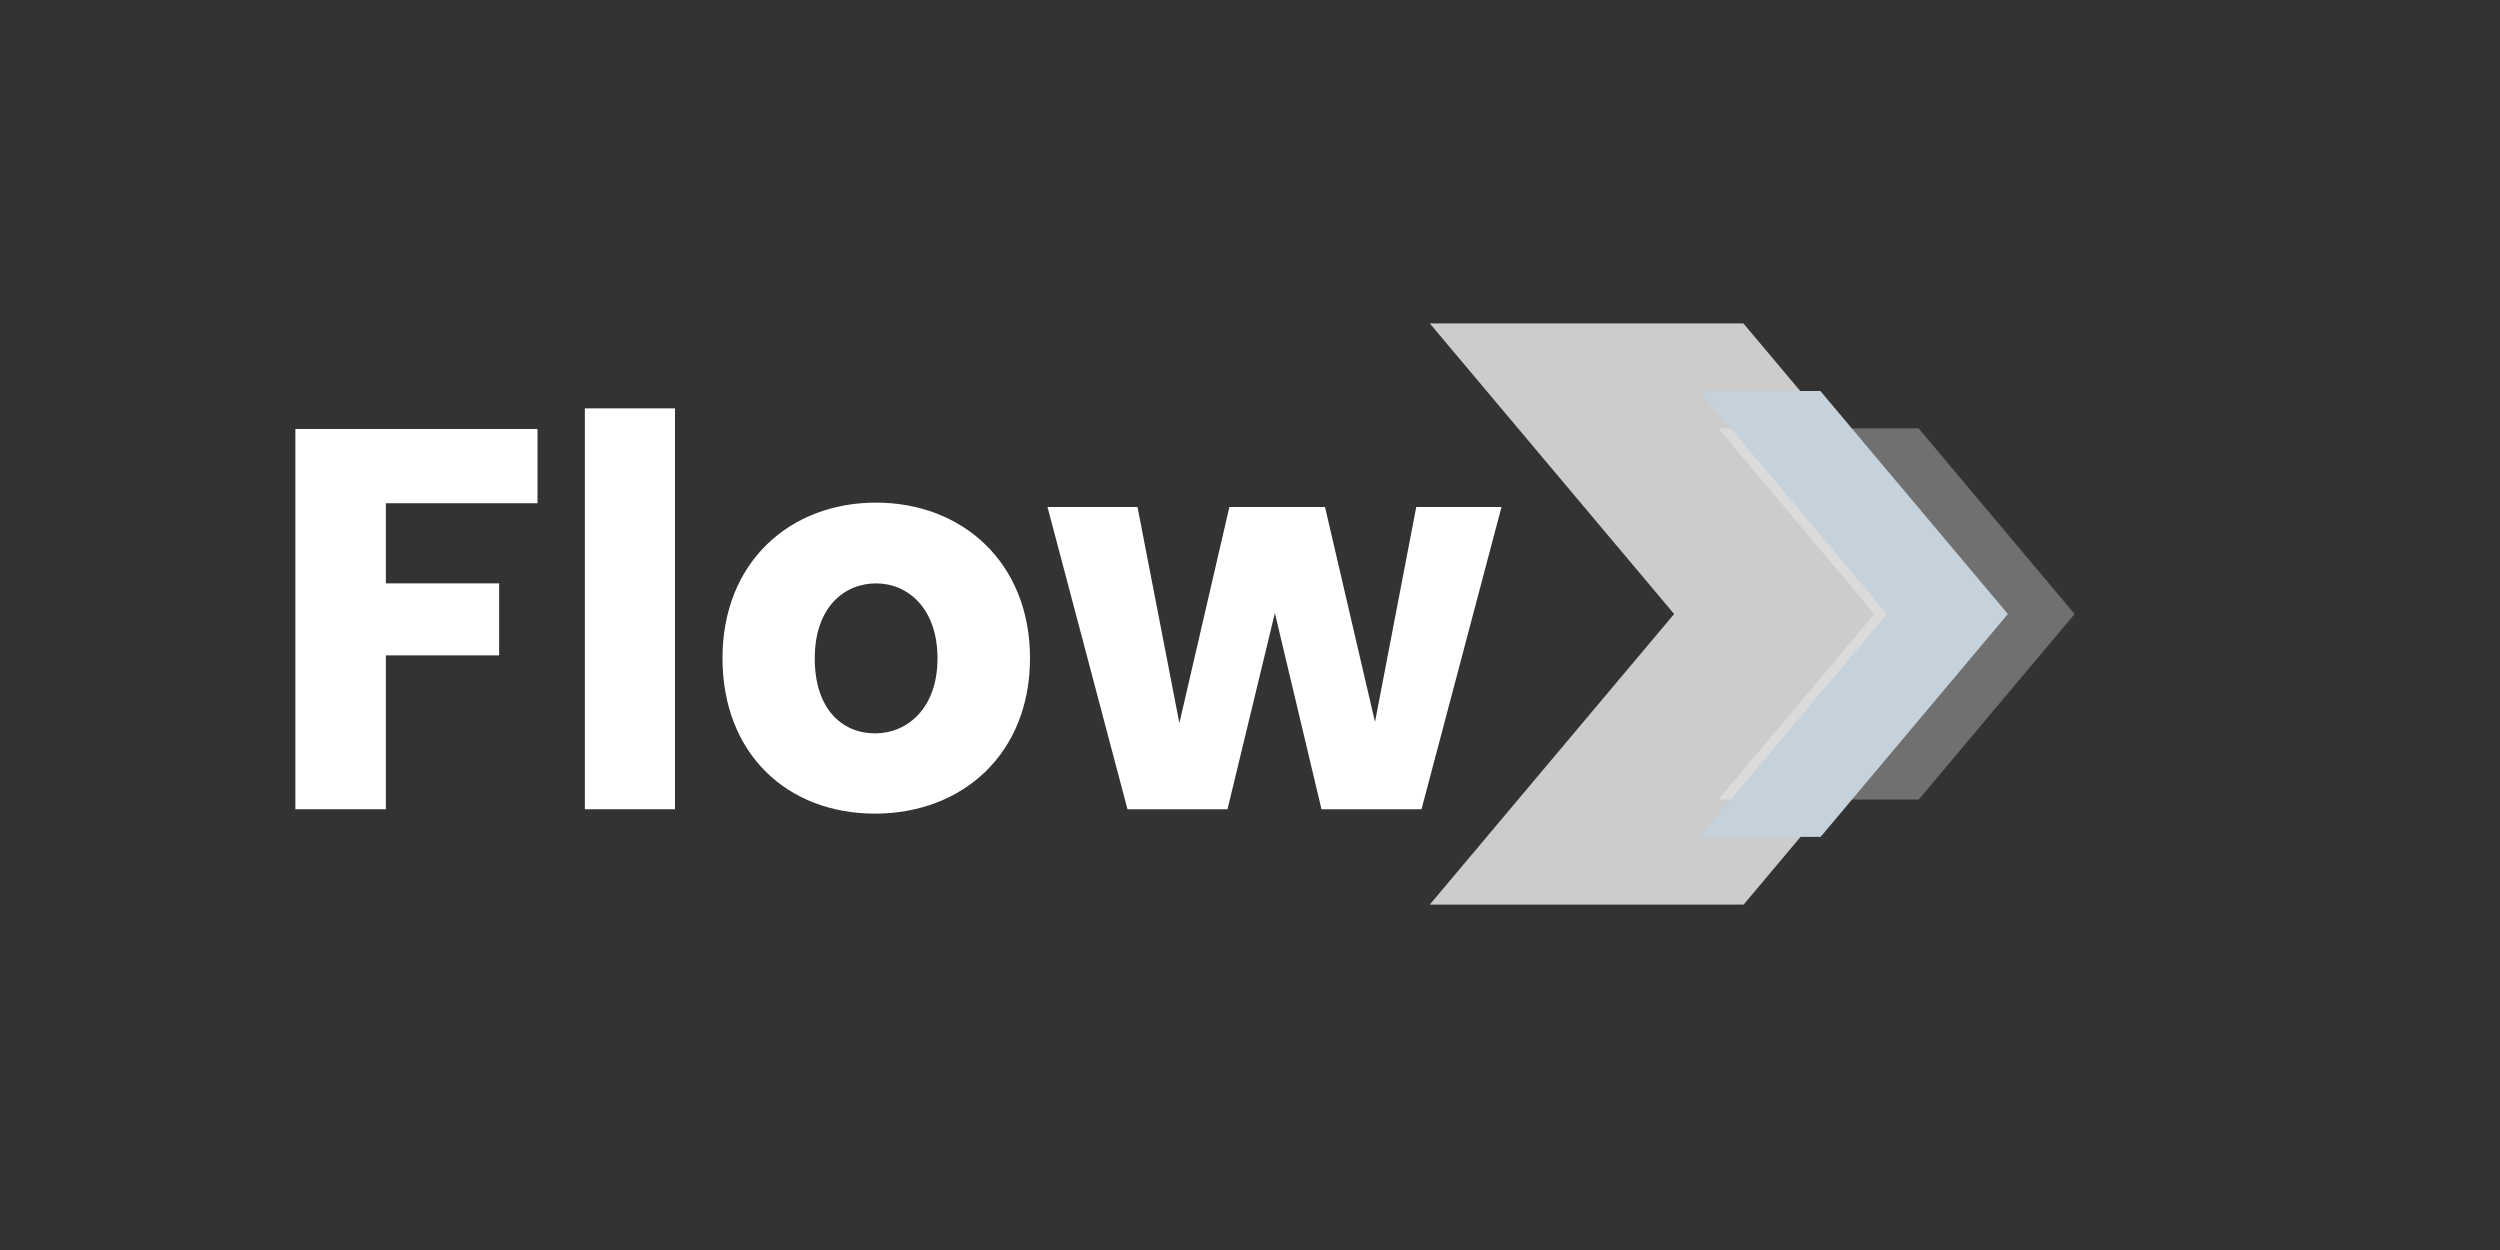 <svg id="Layer_1" data-name="Layer 1" xmlns="http://www.w3.org/2000/svg" viewBox="0 0 200 100"><rect x="0" y="0" width="200" height="100" fill="#333333" stroke="none"/><defs><style>.cls-1,.cls-3{fill:#fff;}.cls-2{fill:#ccc;}.cls-3{opacity:0.3;}.cls-4{fill:#c6d2db;}</style></defs><path class="cls-1" d="M23.63,34.32H43v5.94H30.87v6.41h9.06v5.76H30.87V64.74H23.63Z"/><path class="cls-1" d="M46.79,32.67H54V64.74H46.79Z"/><path class="cls-1" d="M70,65.09c-7,0-12.2-4.77-12.2-12.44s5.38-12.44,12.28-12.44S82.4,45,82.4,52.65,77,65.09,70,65.09Zm0-6.42c2.58,0,5-2,5-6s-2.37-6-4.91-6-4.91,1.9-4.91,6S67.41,58.67,70,58.67Z"/><path class="cls-1" d="M83.8,40.56H91l3.35,17.29,4-17.29H106l4,17.2,3.3-17.2h6.82l-6.4,24.18h-8l-3.73-15.69L98.2,64.74h-8Z"/><polygon class="cls-2" points="159.02 49.12 139.49 72.37 114.38 72.37 133.93 49.12 114.38 25.87 139.47 25.87 159.02 49.12"/><polygon class="cls-3" points="165.97 49.12 153.5 63.96 137.47 63.96 149.95 49.12 137.47 34.27 153.49 34.27 165.97 49.12"/><polygon class="cls-4" points="160.63 49.12 145.65 66.95 135.95 66.95 150.95 49.12 135.95 31.28 145.63 31.28 160.63 49.12"/></svg>